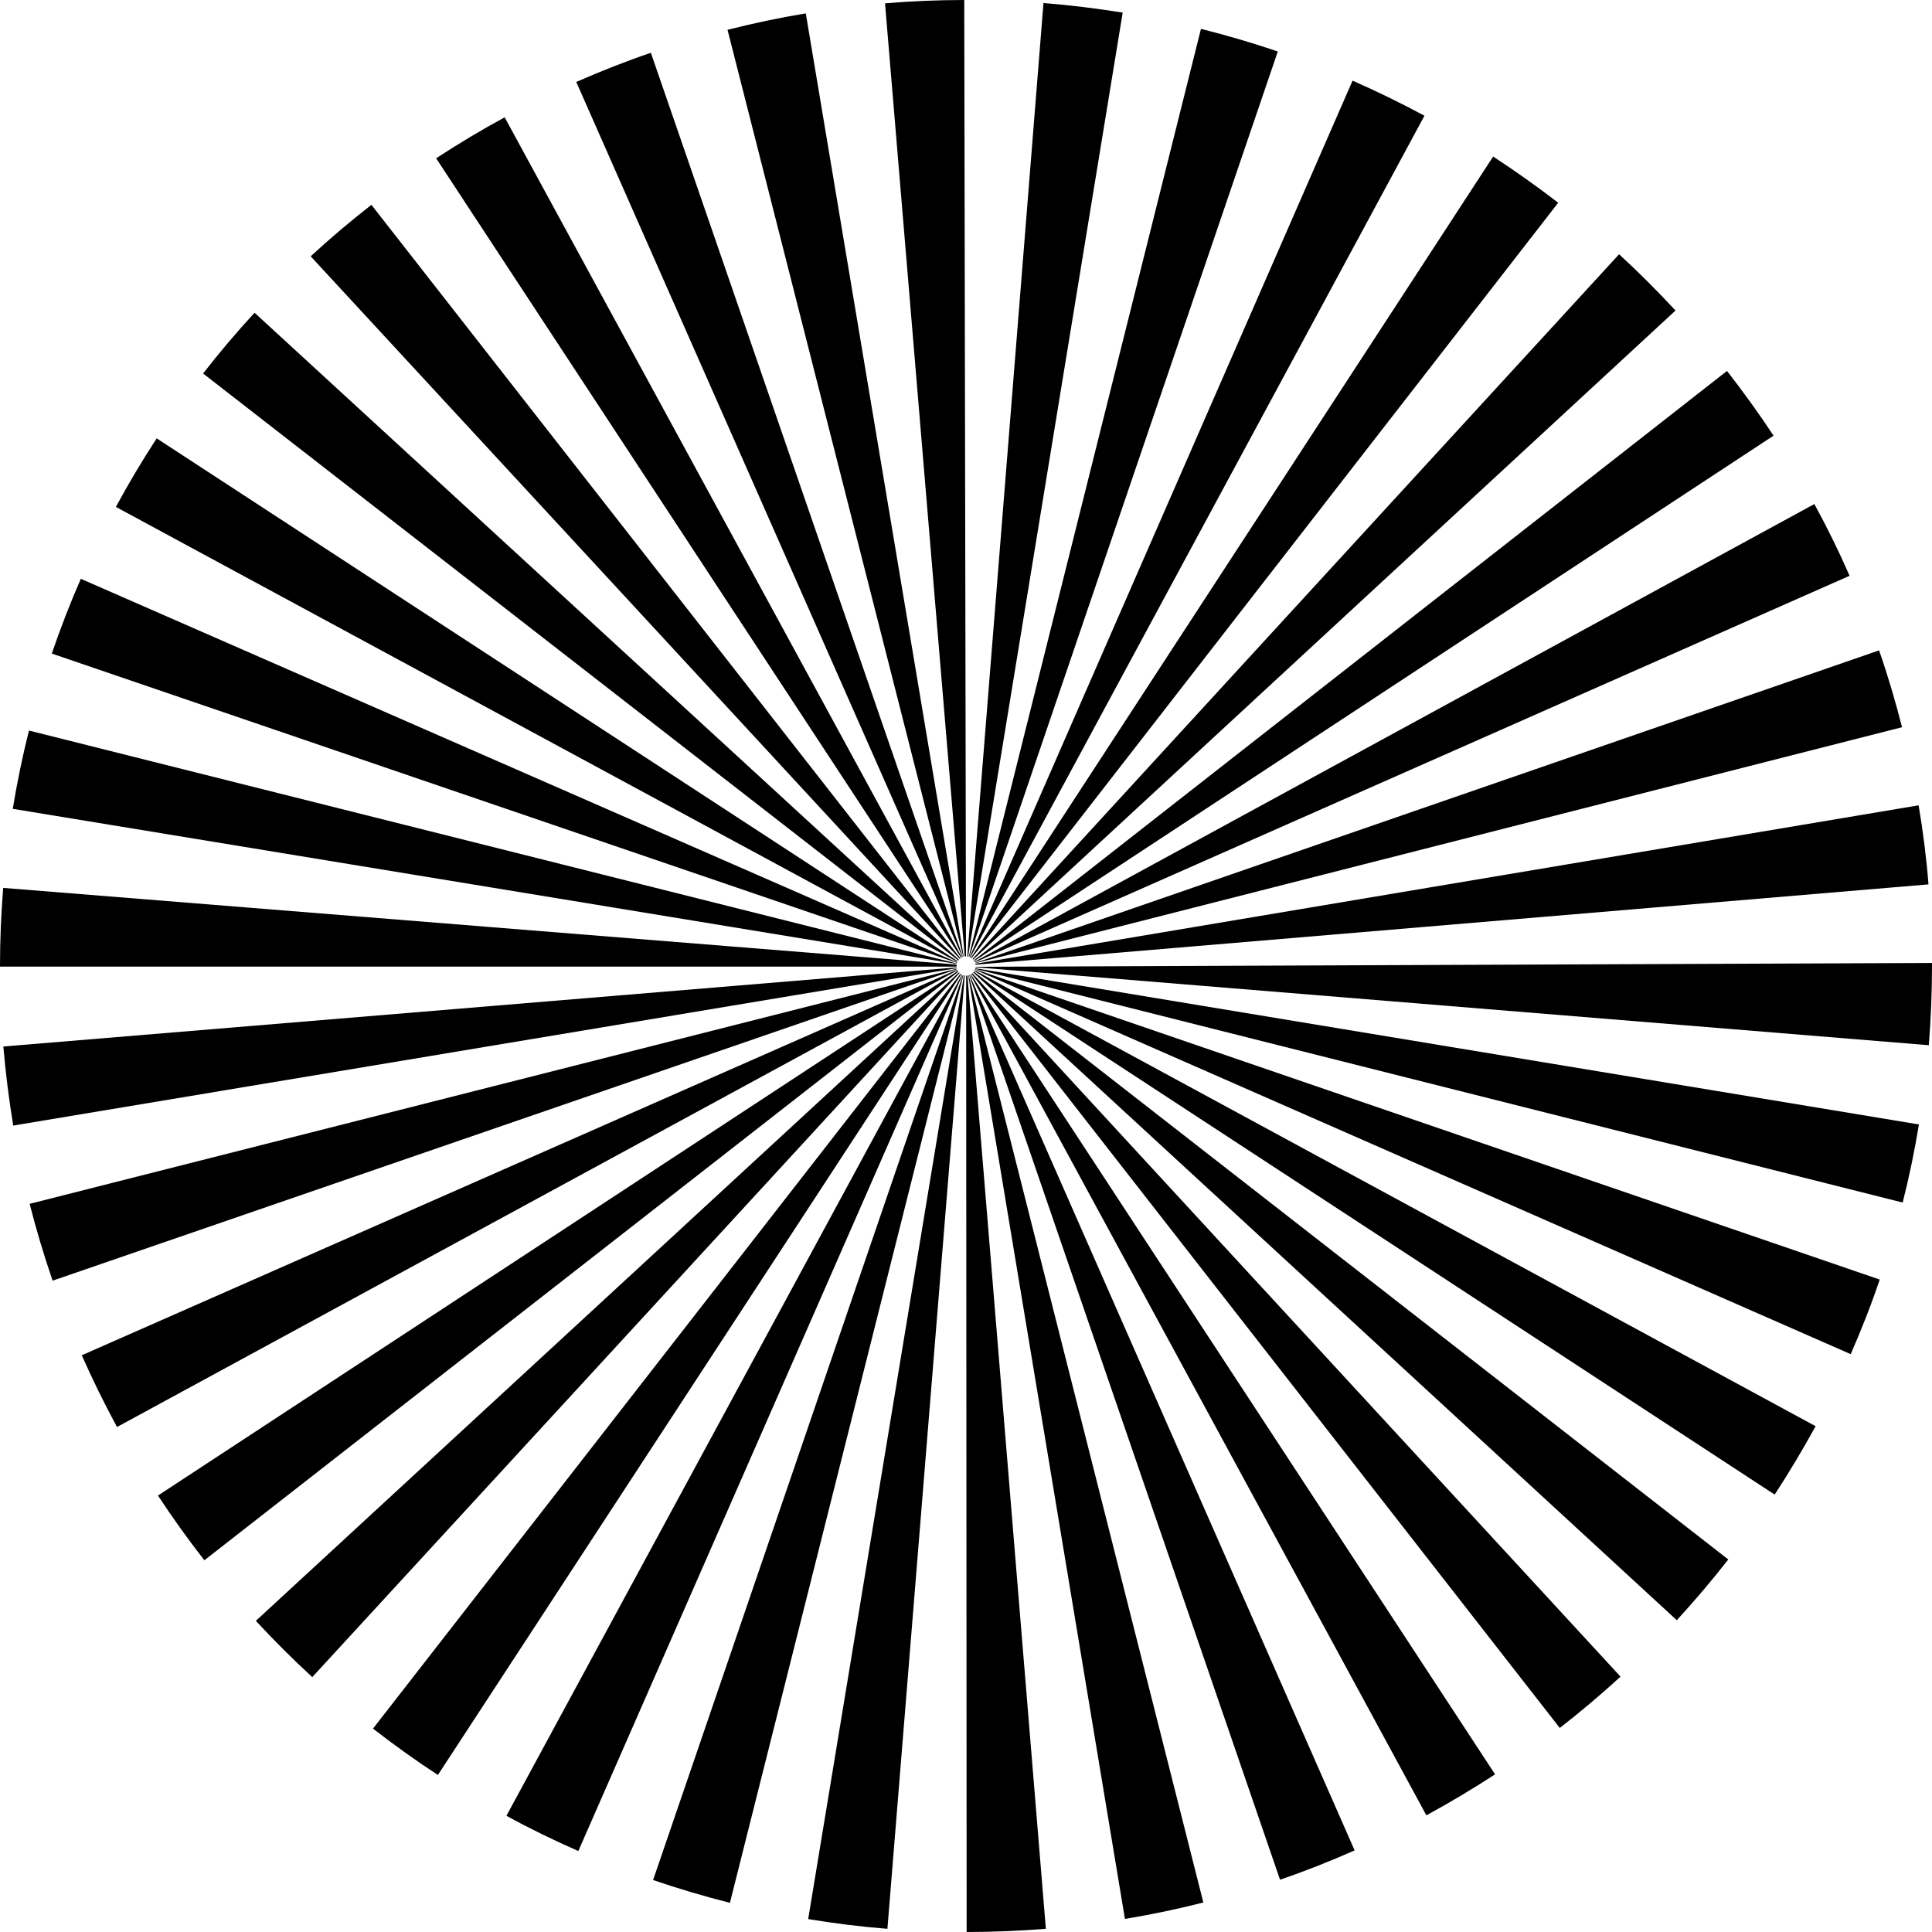<svg xmlns="http://www.w3.org/2000/svg" viewBox="0 0 1212 1212"><switch><path d="M606.4 1212l-.3-600h.8l49.2 598c-16.5 1.3-33.2 2-49.7 2zm-49.7-2c-16.6-1.3-33.3-3.4-49.7-6.1l97.7-592c.2 0 .3 0 .5.1l-48.5 598zm149-6.2l-98.3-591.9c.1 0 .2 0 .3-.1l147.2 581.7c-16.2 4.1-32.7 7.6-49.2 10.3zm-247.8-10.1c-16.2-4.1-32.4-8.9-48.2-14.3L604 611.7c.1 0 .2.1.3.1l-146.4 581.9zm345.1-14.5L608 611.7c.1 0 .2-.1.3-.1l241.5 549.2c-15.3 6.8-31 13-46.8 18.4zm-440.2-18c-15.3-6.7-30.5-14.1-45.1-22.1l285.7-527.6c.1.1.2.1.3.2l-240.9 549.5zm532-22.4L608.7 611.4c.1-.1.3-.1.4-.2l328.8 501.9c-14 9.1-28.5 17.8-43.1 25.7zm-620.1-25.3c-13.9-9.1-27.6-18.9-40.7-29.1l368.5-473.5c.2.1.3.2.5.3l-328.3 502.3zm703.8-29.5l-369-473.1c.2-.1.3-.3.5-.4l406.6 441.3c-12.2 11.2-25 22-38.1 32.2zm-782.6-31.9c-12.2-11.2-24.1-23.1-35.4-35.3L601.6 610c.1.2.3.3.4.4l-406.1 441.7zm856-35.7L610.5 610c.1-.1.3-.3.4-.5l473.3 368.8c-10.2 13.1-21.1 25.9-32.3 38.1zm-923.7-37.6c-10.2-13.1-20-26.7-29.1-40.6l501.7-329.1c.1.2.2.3.4.5l-473 369.2zm985.1-41.2L611.2 609.1c.1-.1.2-.3.3-.4l527.5 286c-8 14.5-16.6 29-25.7 42.9zM73.4 895.2c-7.9-14.6-15.4-29.8-22.1-45l549.1-241.9c.1.1.1.2.2.4L73.4 895.2zM1161 849.5L611.6 608.3c0-.1.1-.2.1-.3l567.5 194.7c-5.3 15.8-11.5 31.5-18.2 46.8zM33 803.4c-5.4-15.8-10.3-32-14.4-48.2l581.6-147.5c0 .1.1.2.1.3L33 803.4zm1160.6-49L611.8 607.8c0-.1.1-.3.1-.4l591.9 98c-2.7 16.4-6.1 32.9-10.2 49zM8.3 706.1c-2.7-16.4-4.8-33.1-6.2-49.6L600 606.9c0 .2 0 .4.1.5L8.3 706.1zM1210 655.7l-598-48.9v-.9.6l600-2.4v1.9c0 16.5-.7 33.3-2 49.7zm-610-49.3H0v-.4c0-16.3.7-32.8 2-49l598.1 48.1v1.3zm12-1.2c0-.2 0-.4-.1-.6l591.7-99.4c2.8 16.4 4.9 33.1 6.2 49.6L612 605.2zm-11.9-.5L8 507.4c2.7-16.4 6.1-33 10.2-49.1l582 146.1c-.1 0-.1.1-.1.3zm11.7-.4c0-.1 0-.2-.1-.2L1178.8 408c5.5 15.8 10.3 32 14.4 48.2L611.8 604.3zm-11.5-.3L32.5 410c5.4-15.8 11.5-31.6 18.2-46.9l549.7 240.6c-.1.1-.1.2-.1.3zm11.3-.3c-.1-.1-.1-.3-.2-.4l526.8-287.1c8 14.6 15.4 29.7 22.1 45L611.6 603.7zm-11.1-.3L72.7 318c7.9-14.6 16.5-29.1 25.6-43l502.5 328c-.1.1-.2.2-.3.4zm10.7-.5c-.1-.1-.2-.3-.3-.4l472.5-369.8c10.2 13.1 20.1 26.8 29.2 40.6L611.2 602.9zm-10.1-.4L127.4 234.3c10.2-13.1 21-25.9 32.3-38.1l441.9 405.9c-.2.1-.3.2-.5.4zm9.4-.5l-.4-.4 405.6-442.1c12.2 11.2 24.1 23.1 35.4 35.3L610.5 602zm-8.5-.5L194.9 160.8c12.2-11.3 25-22.1 38.1-32.3l369.5 472.7c-.2.1-.4.2-.5.3zm7.5-.4c-.1-.1-.3-.2-.4-.3L936.7 98.2c13.9 9.1 27.6 18.8 40.8 29l-368 473.9zm-6.6-.3L273.6 99.3c13.9-9.1 28.4-17.8 43-25.7l286.8 527c-.2 0-.3.1-.5.2zm5.8-.2c-.1-.1-.2-.1-.4-.2L848.5 50.6c15.3 6.7 30.4 14.1 45.1 22l-284.9 528zm-5-.2l-242.2-549c15.3-6.7 31-12.9 46.8-18.3L604 600.3c-.1 0-.2 0-.3.1zm4.3-.1c-.1 0-.2-.1-.3-.1L753.4 18.1c16.2 4.1 32.4 8.8 48.2 14.2L608 600.3zm-3.7-.1L456.4 18.7c16.2-4.1 32.7-7.6 49.1-10.3l99.1 591.8c-.1-.1-.2-.1-.3 0zm3-.1c-.1 0-.3 0-.5-.1L654.6 1.9c16.6 1.3 33.3 3.4 49.7 6l-97 592.2zm-2.1-.1l-50-597.9C571.6.7 588.4 0 604.9 0l1.1 600h-.8z"/></switch></svg>